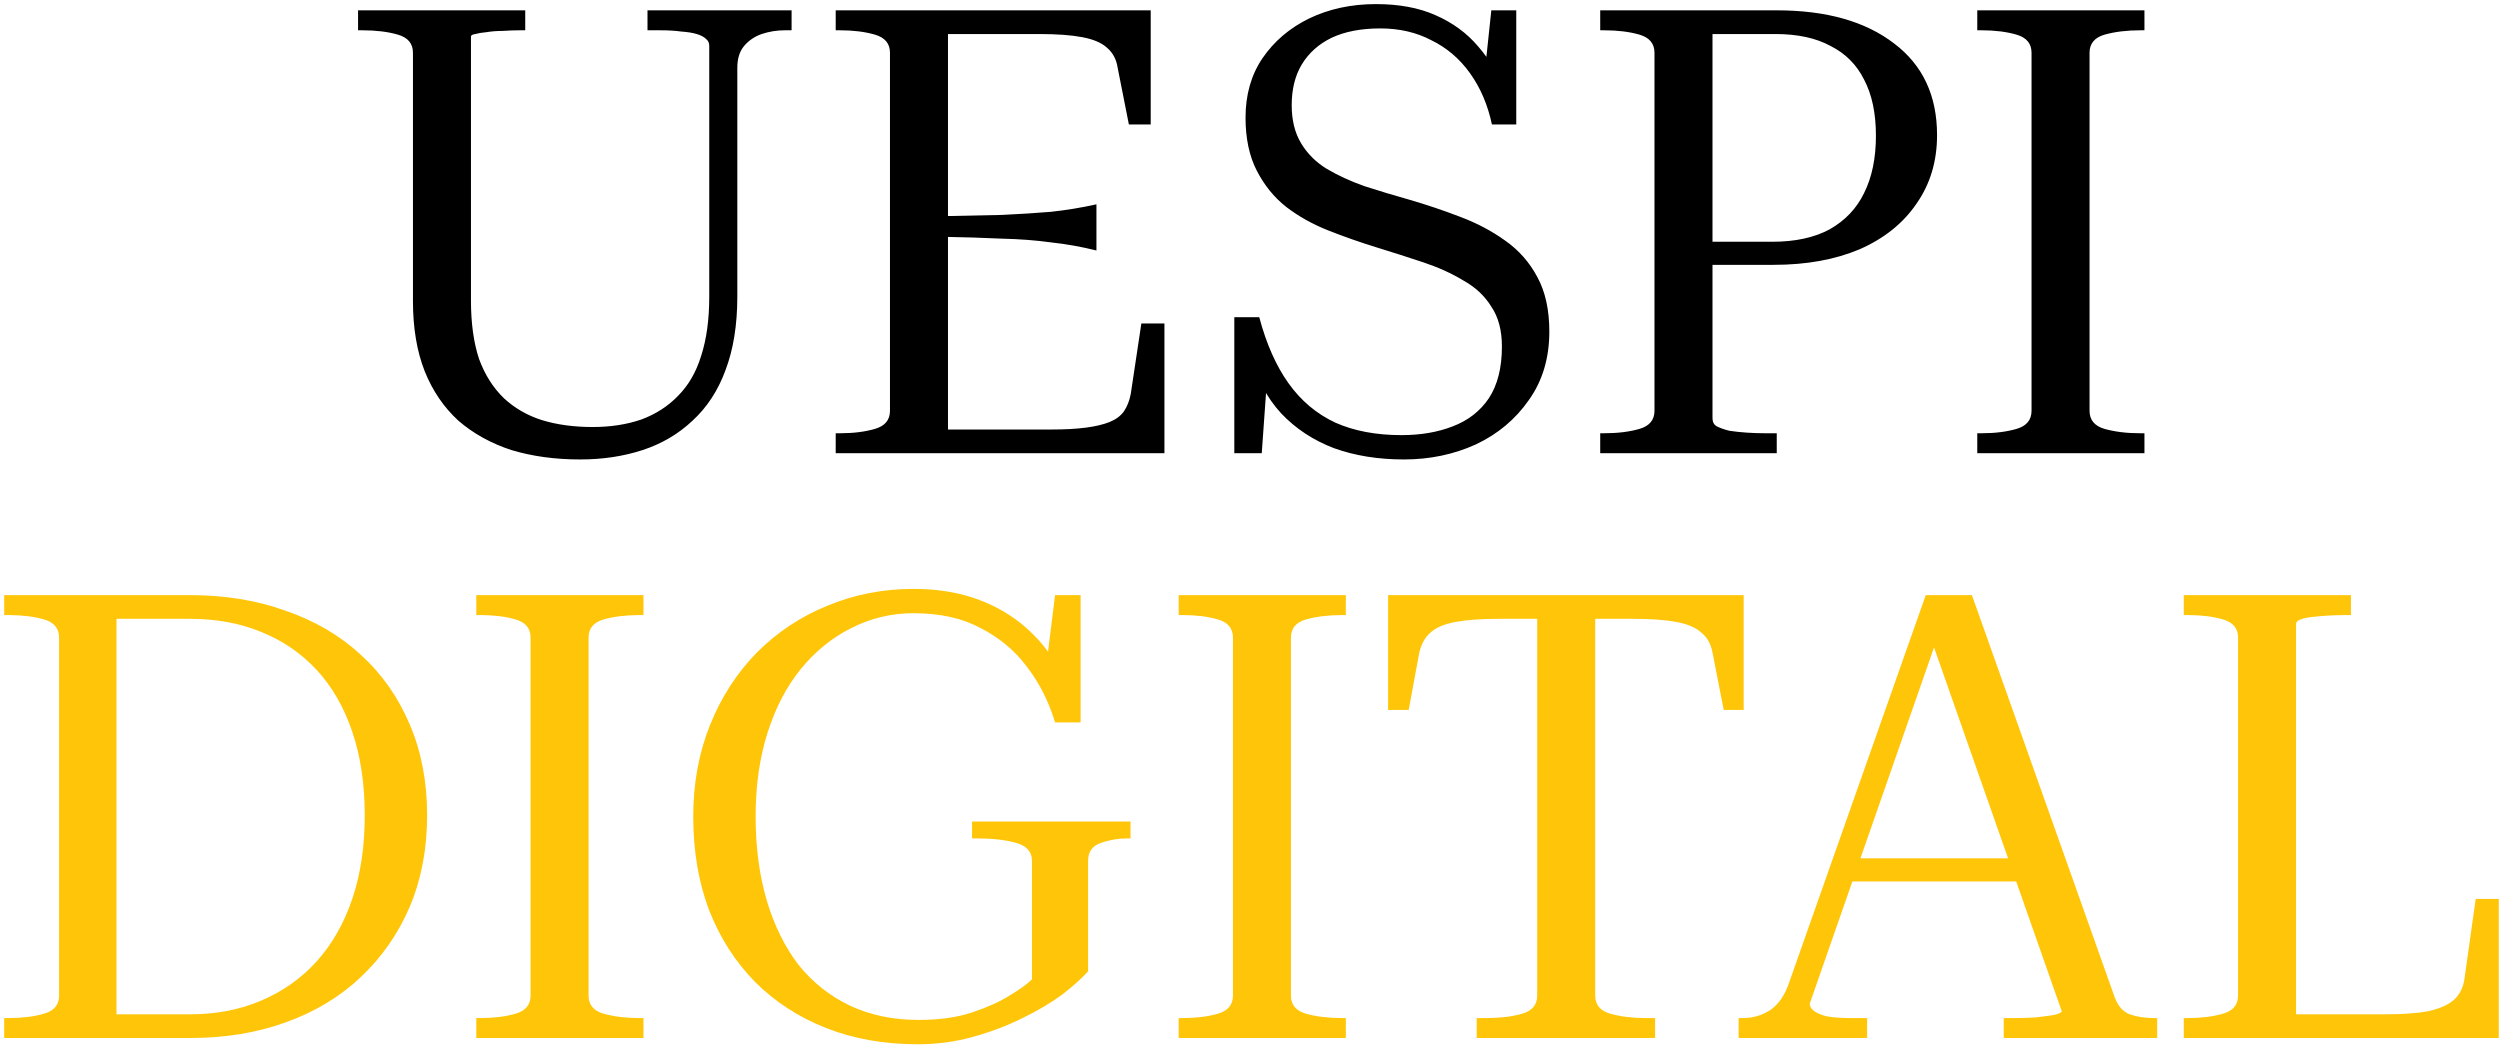 <svg width="513" height="215" viewBox="0 0 513 215" fill="none" xmlns="http://www.w3.org/2000/svg">
<path d="M96.642 61.64C96.642 66.333 97.197 70.344 98.306 73.672C99.501 76.915 101.207 79.603 103.426 81.736C105.645 83.784 108.247 85.277 111.234 86.216C114.306 87.155 117.762 87.624 121.602 87.624C125.271 87.624 128.599 87.112 131.586 86.088C134.573 84.979 137.09 83.357 139.138 81.224C141.271 79.091 142.85 76.36 143.874 73.032C144.983 69.619 145.538 65.565 145.538 60.872V9.416C145.538 8.819 145.325 8.349 144.898 8.008C144.471 7.581 143.831 7.24 142.978 6.984C142.125 6.728 141.058 6.557 139.778 6.472C138.583 6.301 137.175 6.216 135.554 6.216H132.866V2.12H162.434V6.216H161.026C159.405 6.216 157.826 6.472 156.29 6.984C154.839 7.496 153.645 8.307 152.706 9.416C151.767 10.525 151.298 12.019 151.298 13.896V60.872C151.298 66.675 150.487 71.709 148.866 75.976C147.33 80.157 145.069 83.613 142.082 86.344C139.181 89.075 135.767 91.08 131.842 92.36C127.917 93.64 123.65 94.28 119.042 94.28C113.922 94.28 109.229 93.64 104.962 92.36C100.781 90.995 97.154 88.989 94.082 86.344C91.095 83.613 88.791 80.243 87.17 76.232C85.549 72.136 84.738 67.315 84.738 61.768V10.824C84.738 8.947 83.714 7.709 81.666 7.112C79.618 6.515 77.186 6.216 74.37 6.216H73.474V2.12H107.778V6.216H106.626C105.517 6.216 104.365 6.259 103.17 6.344C101.975 6.344 100.866 6.429 99.842 6.6C98.903 6.685 98.135 6.813 97.538 6.984C96.941 7.069 96.642 7.24 96.642 7.496V61.64ZM238.942 66.376V93H171.486V88.904H172.382C175.113 88.904 177.502 88.605 179.55 88.008C181.598 87.411 182.622 86.173 182.622 84.296V10.824C182.622 8.947 181.598 7.709 179.55 7.112C177.502 6.515 175.113 6.216 172.382 6.216H171.486V2.12H236.126V25.544H231.646L229.342 13.896C229.086 12.189 228.361 10.824 227.166 9.8C226.057 8.776 224.35 8.051 222.046 7.624C219.827 7.197 216.883 6.984 213.214 6.984H194.526V88.136H215.774C218.505 88.136 220.851 88.008 222.814 87.752C224.777 87.496 226.398 87.112 227.678 86.6C228.958 86.088 229.939 85.363 230.622 84.424C231.305 83.4 231.774 82.205 232.03 80.84L234.206 66.376H238.942ZM193.118 44.36C197.811 44.275 201.95 44.189 205.534 44.104C209.203 43.933 212.574 43.72 215.646 43.464C218.803 43.123 221.918 42.611 224.99 41.928V51.4C221.918 50.632 218.803 50.077 215.646 49.736C212.574 49.309 209.203 49.053 205.534 48.968C201.95 48.797 197.811 48.669 193.118 48.584V44.36ZM287.585 89.288C291.51 89.288 295.009 88.691 298.081 87.496C301.238 86.301 303.713 84.381 305.505 81.736C307.297 79.005 308.193 75.464 308.193 71.112C308.193 67.784 307.468 65.053 306.017 62.92C304.652 60.701 302.732 58.909 300.257 57.544C297.868 56.093 295.137 54.856 292.065 53.832C288.993 52.808 285.793 51.784 282.465 50.76C279.137 49.736 275.852 48.584 272.609 47.304C269.366 46.024 266.465 44.403 263.905 42.44C261.43 40.477 259.425 38.003 257.889 35.016C256.353 32.029 255.585 28.403 255.585 24.136C255.585 19.443 256.737 15.389 259.041 11.976C261.43 8.477 264.63 5.747 268.641 3.784C272.737 1.821 277.302 0.84 282.337 0.84C287.116 0.84 291.212 1.608 294.625 3.144C298.124 4.68 301.025 6.813 303.329 9.544C305.718 12.275 307.596 15.517 308.961 19.272L304.609 15.432L306.017 2.12H311.137V25.544H306.145C305.292 21.533 303.798 18.035 301.665 15.048C299.532 12.061 296.886 9.8 293.729 8.264C290.657 6.643 287.158 5.832 283.233 5.832C279.308 5.832 275.98 6.472 273.249 7.752C270.604 9.032 268.556 10.867 267.105 13.256C265.74 15.56 265.057 18.333 265.057 21.576C265.057 24.648 265.697 27.251 266.977 29.384C268.257 31.517 270.006 33.267 272.225 34.632C274.529 35.997 277.132 37.192 280.033 38.216C282.934 39.155 286.049 40.093 289.377 41.032C292.876 42.056 296.289 43.208 299.617 44.488C303.03 45.768 306.102 47.389 308.833 49.352C311.649 51.315 313.868 53.832 315.489 56.904C317.11 59.891 317.921 63.603 317.921 68.04C317.921 73.501 316.513 78.195 313.697 82.12C310.966 86.045 307.34 89.075 302.817 91.208C298.294 93.256 293.388 94.28 288.097 94.28C282.806 94.28 278.028 93.512 273.761 91.976C269.494 90.355 265.868 87.965 262.881 84.808C259.894 81.565 257.761 77.469 256.481 72.52L260.065 76.744L258.913 93H253.281V65.096H258.401C259.852 70.557 261.857 75.08 264.417 78.664C266.977 82.248 270.177 84.936 274.017 86.728C277.857 88.435 282.38 89.288 287.585 89.288ZM351.404 85.832C351.404 86.6 351.703 87.155 352.3 87.496C352.983 87.837 353.836 88.136 354.86 88.392C355.969 88.563 357.164 88.691 358.444 88.776C359.724 88.861 360.961 88.904 362.156 88.904H364.588V93H328.364V88.904H329.132C331.948 88.904 334.38 88.605 336.428 88.008C338.476 87.411 339.5 86.173 339.5 84.296V10.824C339.5 8.947 338.476 7.709 336.428 7.112C334.38 6.515 331.948 6.216 329.132 6.216H328.364V2.12H364.588C374.743 2.12 382.764 4.381 388.652 8.904C394.54 13.341 397.484 19.613 397.484 27.72C397.484 33.096 396.076 37.789 393.26 41.8C390.529 45.811 386.647 48.925 381.612 51.144C376.577 53.277 370.689 54.344 363.948 54.344H347.564V49.608H363.692C368.385 49.608 372.311 48.755 375.468 47.048C378.625 45.256 380.972 42.781 382.508 39.624C384.129 36.381 384.94 32.456 384.94 27.848C384.94 23.24 384.129 19.4 382.508 16.328C380.972 13.256 378.668 10.952 375.596 9.416C372.609 7.795 368.855 6.984 364.332 6.984H351.404V85.832ZM416.872 84.296V10.824C416.872 8.947 415.848 7.709 413.8 7.112C411.752 6.515 409.363 6.216 406.632 6.216H405.736V2.12H440.04V6.216H439.144C436.413 6.216 433.981 6.515 431.848 7.112C429.8 7.709 428.776 8.947 428.776 10.824V84.296C428.776 86.173 429.8 87.411 431.848 88.008C433.981 88.605 436.413 88.904 439.144 88.904H440.04V93H405.736V88.904H406.632C409.363 88.904 411.752 88.605 413.8 88.008C415.848 87.411 416.872 86.173 416.872 84.296Z" fill="black"/>
<path d="M0.861 126.216V122.12H39.005C46.173 122.12 52.701 123.187 58.589 125.32C64.562 127.368 69.682 130.355 73.949 134.28C78.301 138.205 81.672 142.984 84.061 148.616C86.45 154.163 87.645 160.392 87.645 167.304C87.645 174.216 86.45 180.488 84.061 186.12C81.672 191.667 78.301 196.488 73.949 200.584C69.682 204.595 64.562 207.667 58.589 209.8C52.701 211.933 46.173 213 39.005 213H0.861V208.904H1.757C4.573 208.904 7.005 208.605 9.053 208.008C11.101 207.411 12.125 206.173 12.125 204.296V130.824C12.125 128.947 11.101 127.709 9.053 127.112C7.005 126.515 4.573 126.216 1.757 126.216H0.861ZM39.005 126.984H23.901V208.136H39.005C44.381 208.136 49.245 207.197 53.597 205.32C58.034 203.443 61.832 200.755 64.989 197.256C68.146 193.757 70.578 189.491 72.285 184.456C73.992 179.421 74.845 173.704 74.845 167.304C74.845 160.904 73.992 155.187 72.285 150.152C70.578 145.117 68.146 140.893 64.989 137.48C61.832 134.067 58.034 131.464 53.597 129.672C49.245 127.88 44.381 126.984 39.005 126.984ZM108.872 204.296V130.824C108.872 128.947 107.848 127.709 105.8 127.112C103.752 126.515 101.363 126.216 98.632 126.216H97.736V122.12H132.04V126.216H131.144C128.413 126.216 125.981 126.515 123.848 127.112C121.8 127.709 120.776 128.947 120.776 130.824V204.296C120.776 206.173 121.8 207.411 123.848 208.008C125.981 208.605 128.413 208.904 131.144 208.904H132.04V213H97.736V208.904H98.632C101.363 208.904 103.752 208.605 105.8 208.008C107.848 207.411 108.872 206.173 108.872 204.296ZM223.278 176.648V199.304C222.083 200.669 220.334 202.248 218.03 204.04C215.726 205.747 212.995 207.368 209.838 208.904C206.766 210.44 203.395 211.72 199.726 212.744C196.142 213.768 192.345 214.28 188.334 214.28C181.422 214.28 175.15 213.171 169.518 210.952C163.886 208.733 159.022 205.576 154.926 201.48C150.83 197.299 147.673 192.349 145.454 186.632C143.321 180.915 142.254 174.557 142.254 167.56C142.254 160.733 143.406 154.461 145.71 148.744C148.014 143.027 151.214 138.077 155.31 133.896C159.491 129.715 164.313 126.515 169.774 124.296C175.321 121.992 181.209 120.84 187.438 120.84C192.643 120.84 197.294 121.651 201.39 123.272C205.486 124.893 208.985 127.155 211.886 130.056C214.873 132.957 217.177 136.499 218.798 140.68L214.574 137.608L216.494 122.12H221.742V148.232H216.494C215.214 143.965 213.294 140.168 210.734 136.84C208.259 133.512 205.102 130.867 201.262 128.904C197.507 126.856 192.899 125.832 187.438 125.832C182.915 125.832 178.649 126.856 174.638 128.904C170.713 130.867 167.257 133.683 164.27 137.352C161.369 140.936 159.107 145.288 157.486 150.408C155.865 155.528 155.054 161.245 155.054 167.56C155.054 173.875 155.822 179.635 157.358 184.84C158.894 189.96 161.07 194.355 163.886 198.024C166.787 201.608 170.286 204.381 174.382 206.344C178.563 208.307 183.257 209.288 188.462 209.288C192.729 209.288 196.398 208.776 199.47 207.752C202.542 206.728 205.102 205.576 207.15 204.296C209.283 203.016 210.819 201.907 211.758 200.968V176.648C211.758 174.771 210.649 173.533 208.43 172.936C206.297 172.339 203.609 172.04 200.366 172.04H199.47V168.584H231.982V172.04H231.214C229.507 172.04 227.758 172.339 225.966 172.936C224.174 173.533 223.278 174.771 223.278 176.648ZM252.997 204.296V130.824C252.997 128.947 251.973 127.709 249.925 127.112C247.877 126.515 245.488 126.216 242.757 126.216H241.861V122.12H276.165V126.216H275.269C272.538 126.216 270.106 126.515 267.973 127.112C265.925 127.709 264.901 128.947 264.901 130.824V204.296C264.901 206.173 265.925 207.411 267.973 208.008C270.106 208.605 272.538 208.904 275.269 208.904H276.165V213H241.861V208.904H242.757C245.488 208.904 247.877 208.605 249.925 208.008C251.973 207.411 252.997 206.173 252.997 204.296ZM315.435 204.296V126.984H307.499C303.915 126.984 300.971 127.197 298.667 127.624C296.363 128.051 294.656 128.776 293.547 129.8C292.438 130.739 291.67 132.104 291.243 133.896L289.067 145.672H284.843V122.12H357.803V145.672H353.707L351.403 133.896C351.062 132.104 350.294 130.739 349.099 129.8C347.99 128.776 346.283 128.051 343.979 127.624C341.76 127.197 338.816 126.984 335.147 126.984H327.339V204.296C327.339 206.173 328.363 207.411 330.411 208.008C332.544 208.605 334.934 208.904 337.579 208.904H339.627V213H303.019V208.904H305.067C307.883 208.904 310.315 208.605 312.363 208.008C314.411 207.411 315.435 206.173 315.435 204.296ZM378.909 176.136H416.285L416.413 180.872H377.245L378.909 176.136ZM395.165 128.008L398.237 128.904L371.357 205.96C371.357 206.472 371.613 206.941 372.125 207.368C372.637 207.795 373.49 208.179 374.685 208.52C375.965 208.776 377.672 208.904 379.805 208.904H383.133V213H356.765V208.904H357.661C359.709 208.904 361.586 208.349 363.293 207.24C365 206.045 366.28 204.168 367.133 201.608L395.165 122.12H404.637L433.949 204.68C434.632 206.472 435.656 207.624 437.021 208.136C438.472 208.648 440.136 208.904 442.013 208.904H442.653V213H411.165V208.904H413.213C414.749 208.904 416.242 208.861 417.693 208.776C419.229 208.605 420.509 208.435 421.533 208.264C422.557 208.008 423.069 207.752 423.069 207.496L395.165 128.008ZM482.415 122.12V126.216H481.263C478.959 126.216 476.698 126.344 474.479 126.6C472.26 126.856 471.151 127.325 471.151 128.008V208.136H489.455C493.124 208.136 496.068 207.923 498.287 207.496C500.591 206.984 502.34 206.216 503.535 205.192C504.73 204.083 505.455 202.632 505.711 200.84L508.015 184.456H512.751V213H448.111V208.904H449.007C451.738 208.904 454.127 208.605 456.175 208.008C458.223 207.411 459.247 206.173 459.247 204.296V130.824C459.247 128.947 458.223 127.709 456.175 127.112C454.127 126.515 451.738 126.216 449.007 126.216H448.111V122.12H482.415Z" fill="#FFC508"/>
</svg>
